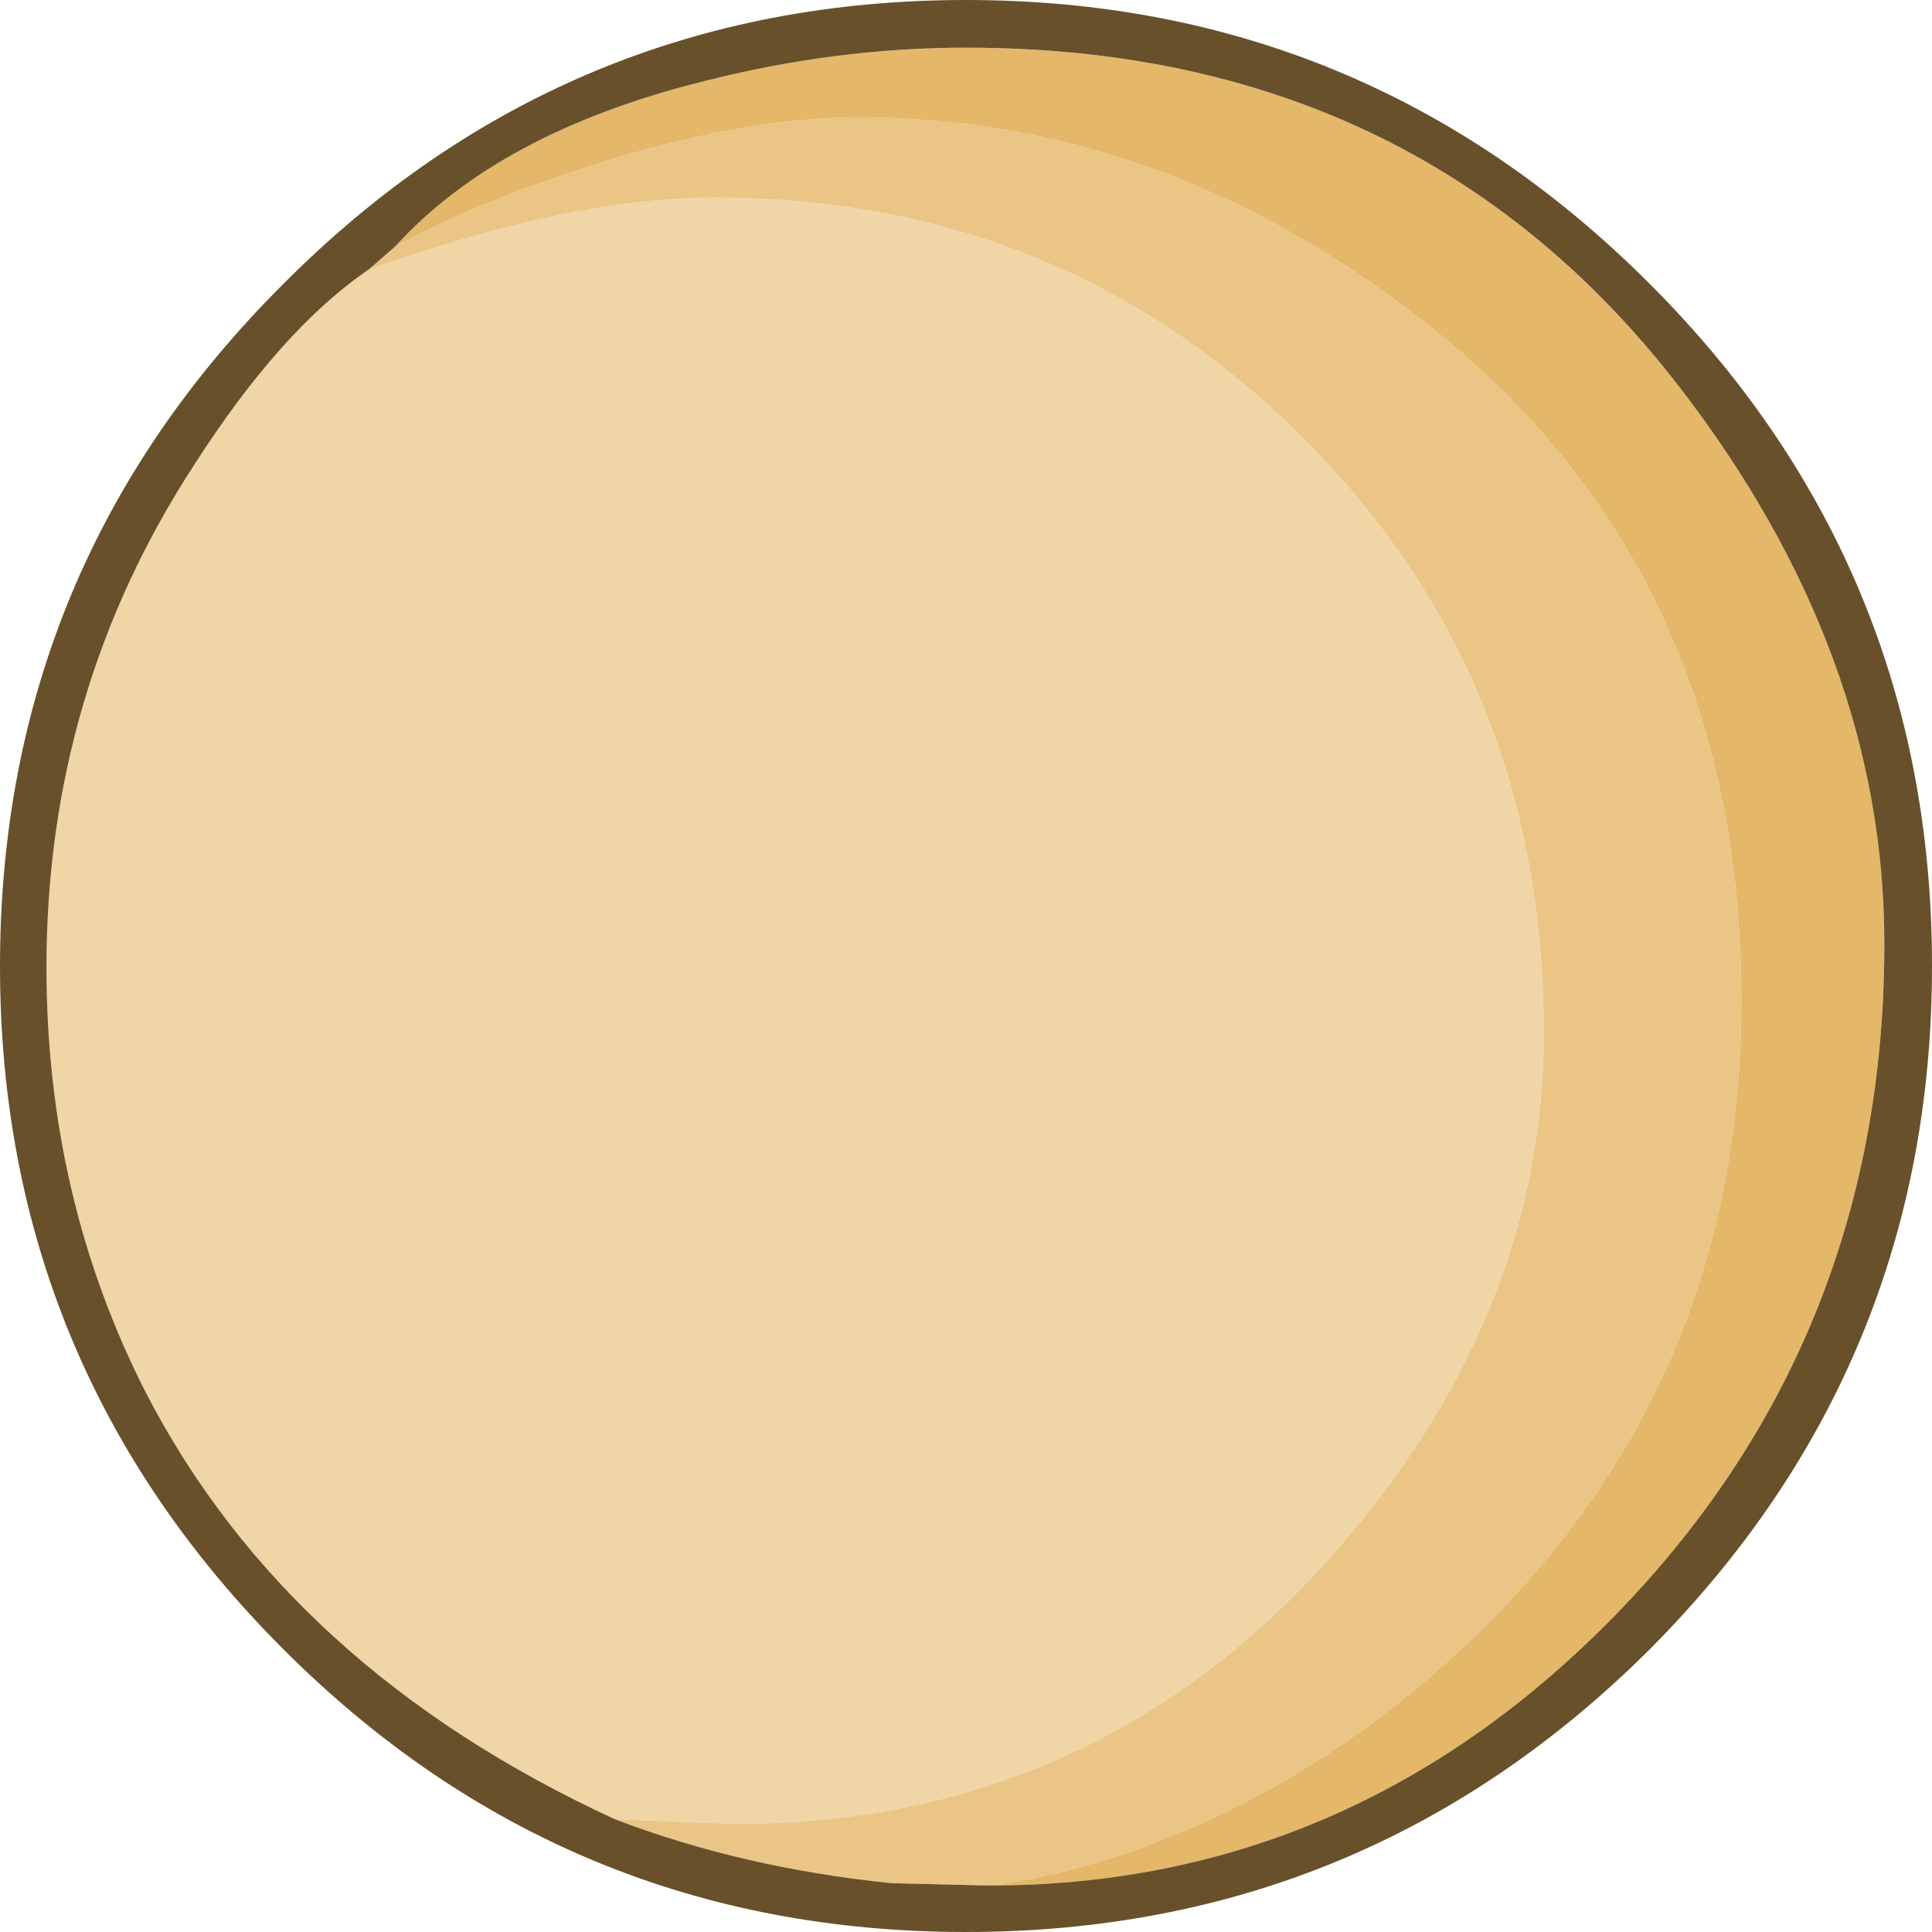 <?xml version="1.0" encoding="UTF-8" standalone="no"?>
<svg xmlns:ffdec="https://www.free-decompiler.com/flash" xmlns:xlink="http://www.w3.org/1999/xlink" ffdec:objectType="shape" height="83.1px" width="83.1px" xmlns="http://www.w3.org/2000/svg">
  <g transform="matrix(1.0, 0.0, 0.0, 1.0, 25.0, 65.05)">
    <path d="M1.45 13.2 Q-12.55 6.75 -18.7 -5.1 -23.0 -13.5 -23.0 -23.45 -23.0 -35.3 -16.65 -45.05 -12.9 -50.9 -9.15 -53.45 -0.4 -56.55 5.7 -56.55 20.65 -56.55 30.95 -46.3 41.4 -35.95 41.4 -20.65 41.4 -8.4 32.25 1.9 22.0 13.4 6.6 13.4 L1.45 13.2" fill="#f0d5a6" fill-rule="evenodd" stroke="none"/>
    <path d="M-8.0 -54.45 Q-4.6 -56.3 0.35 -57.9 6.9 -60.0 11.9 -60.0 24.85 -60.0 35.95 -51.45 49.9 -40.75 49.9 -22.0 49.9 -3.85 35.65 7.8 30.0 12.4 23.6 14.6 20.25 15.75 17.45 16.05 L13.35 15.95 Q6.95 15.3 1.45 13.2 L6.6 13.4 Q22.0 13.4 32.25 1.9 41.4 -8.4 41.4 -20.65 41.4 -35.95 30.95 -46.3 20.65 -56.55 5.7 -56.55 -0.4 -56.55 -9.15 -53.45 L-8.0 -54.45" fill="#eac586" fill-rule="evenodd" stroke="none"/>
    <path d="M-8.0 -54.45 Q-3.55 -59.35 5.25 -61.55 10.95 -63.0 16.55 -63.0 35.95 -63.0 47.2 -48.45 56.05 -37.0 56.05 -24.45 56.05 -7.45 44.45 4.45 33.1 16.05 17.55 16.05 L17.45 16.05 Q20.25 15.75 23.6 14.6 30.0 12.4 35.65 7.8 49.9 -3.85 49.9 -22.0 49.9 -40.75 35.95 -51.45 24.85 -60.0 11.9 -60.0 6.9 -60.0 0.35 -57.9 -4.6 -56.3 -8.0 -54.45" fill="#e4b769" fill-rule="evenodd" stroke="none"/>
    <path d="M17.45 16.05 L17.55 16.05 Q33.1 16.05 44.45 4.45 56.05 -7.45 56.05 -24.45 56.05 -37.0 47.2 -48.45 35.95 -63.0 16.55 -63.0 10.95 -63.0 5.25 -61.55 -3.55 -59.35 -8.0 -54.45 L-9.15 -53.45 Q-12.9 -50.9 -16.65 -45.05 -23.0 -35.3 -23.0 -23.45 -23.0 -13.5 -18.7 -5.1 -12.55 6.75 1.45 13.2 6.95 15.3 13.35 15.95 L17.45 16.05 M45.95 -52.85 Q58.1 -40.7 58.1 -23.5 58.1 -6.3 45.95 5.9 33.75 18.05 16.55 18.05 -0.65 18.05 -12.8 5.9 -25.0 -6.3 -25.0 -23.5 -25.0 -40.7 -12.8 -52.85 -0.65 -65.05 16.55 -65.05 33.75 -65.05 45.95 -52.85" fill="#68502b" fill-rule="evenodd" stroke="none"/>
  </g>
</svg>

